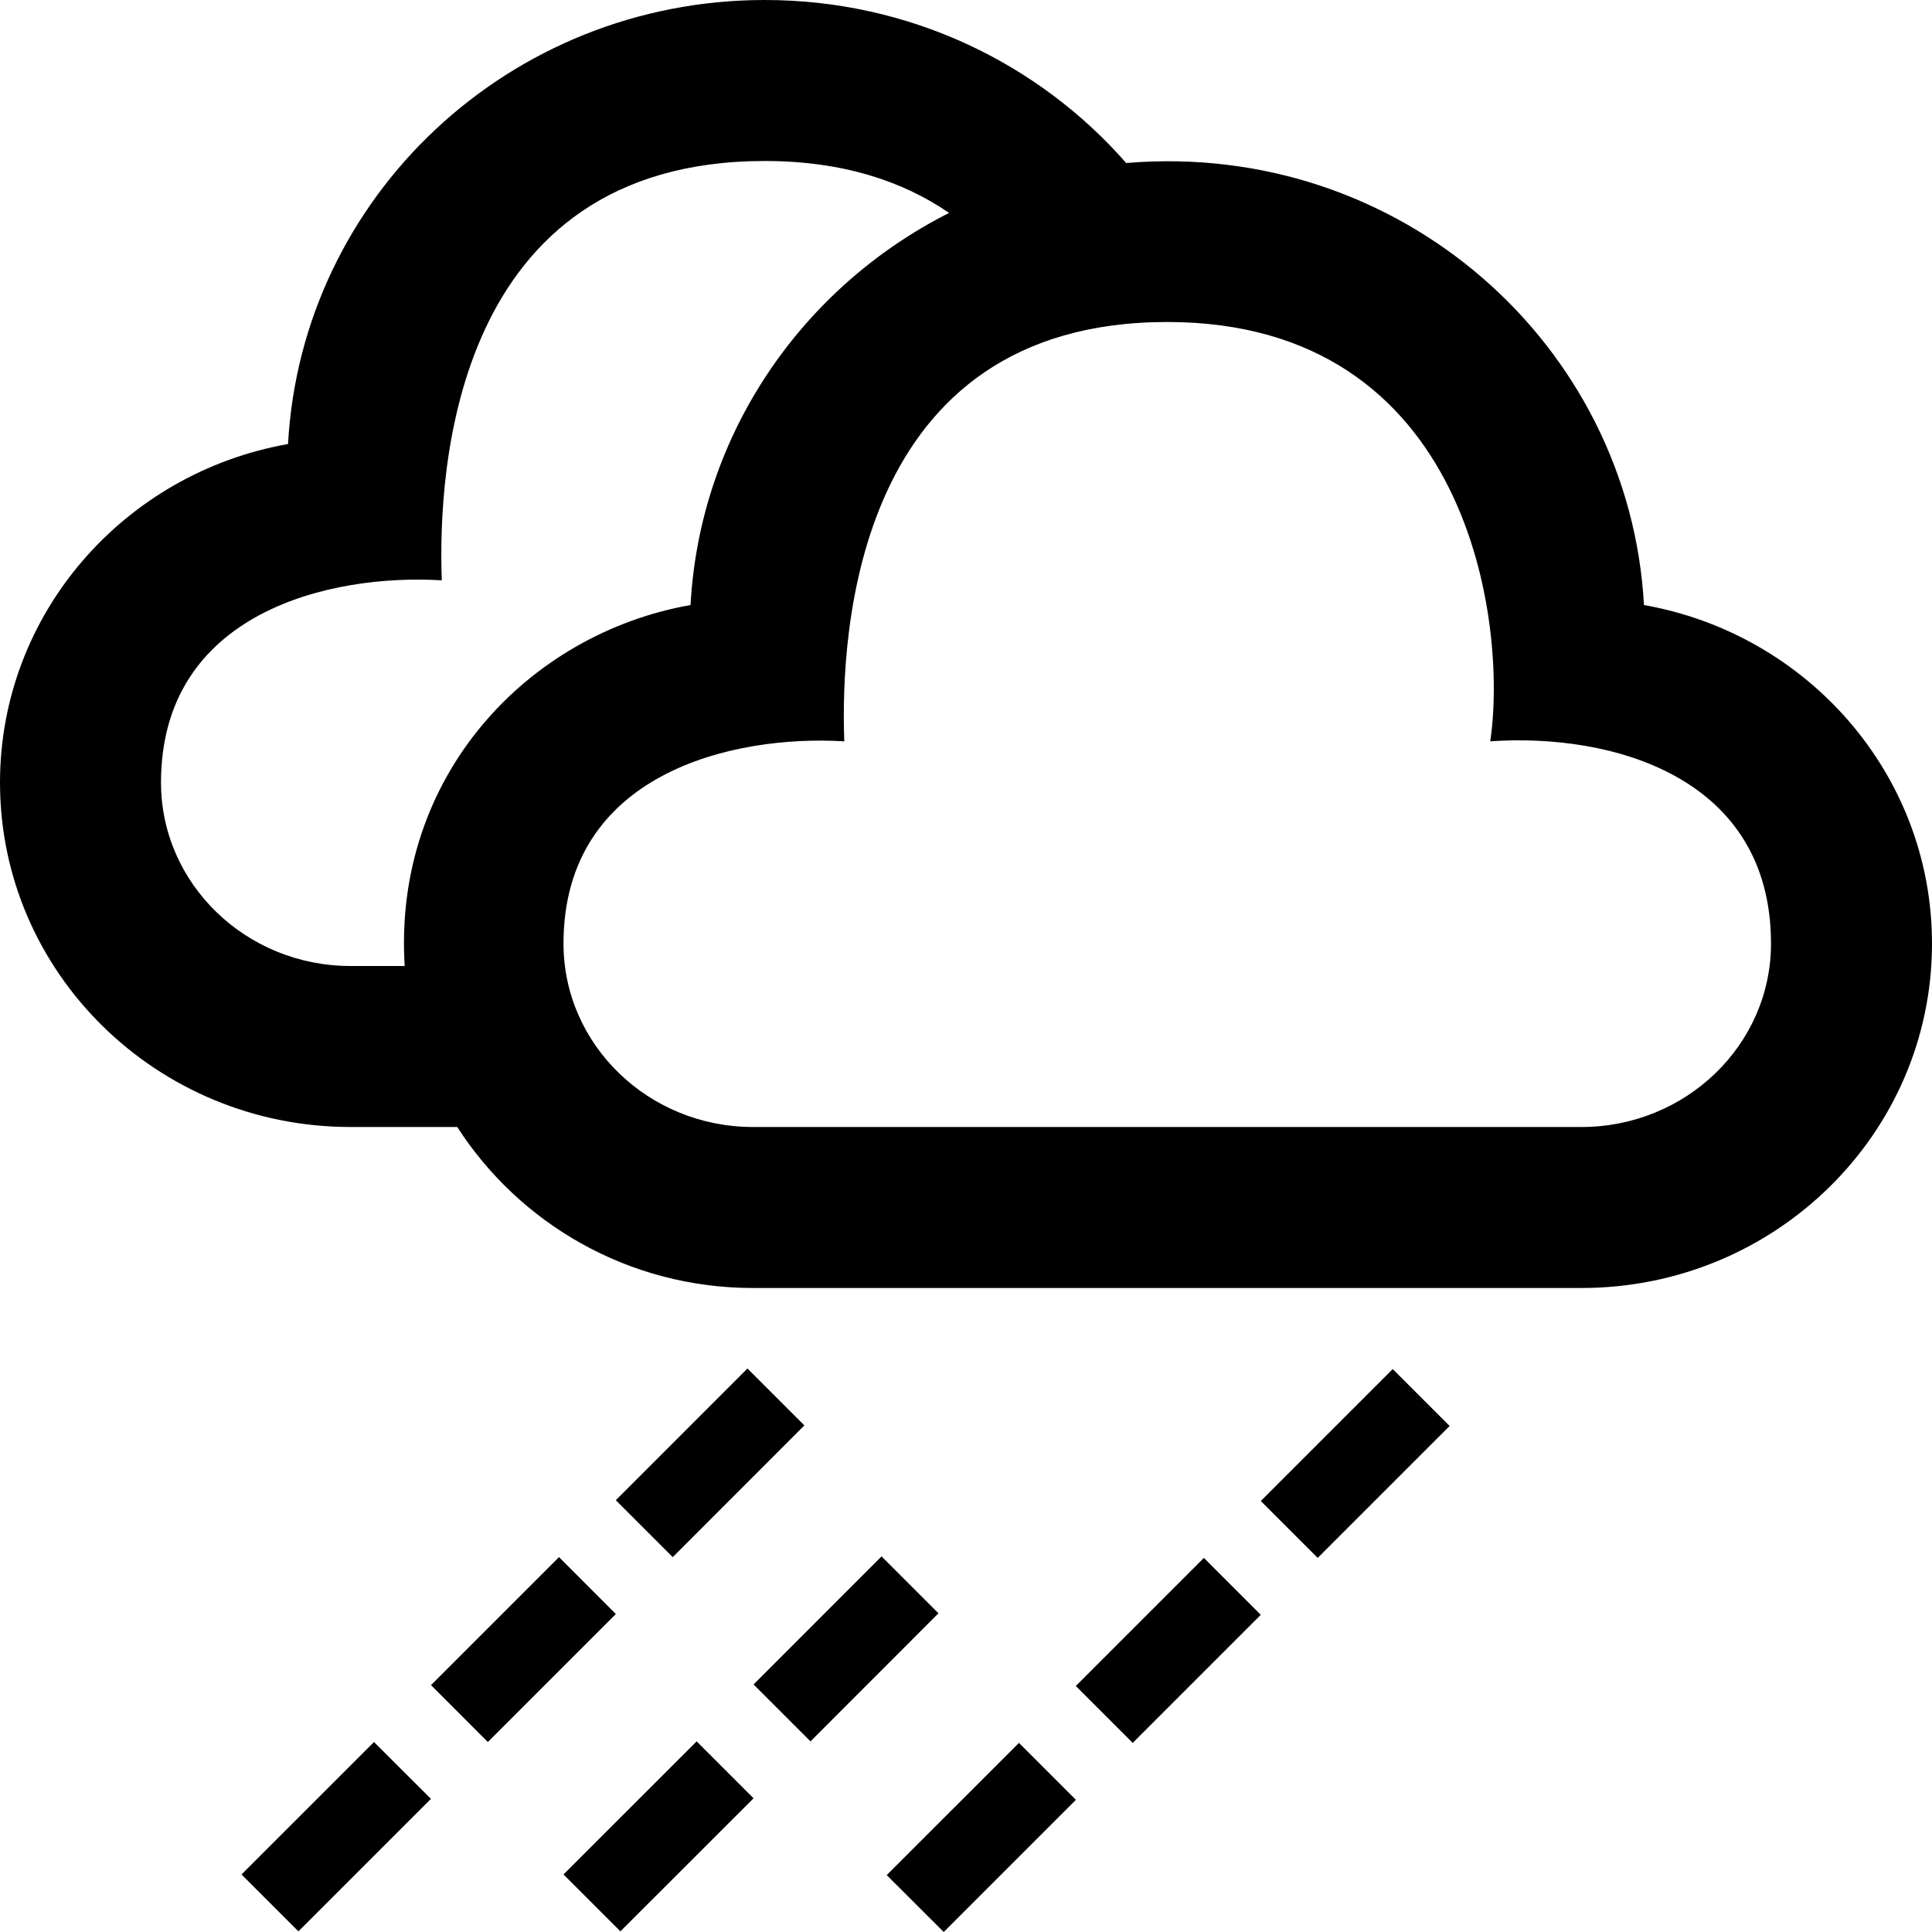 <svg xmlns="http://www.w3.org/2000/svg" width="24" height="24" viewBox="0 0 24 24"><path d="M20.422 7.516c-.178-3.232-3.031-5.777-6.432-5.491-1.087-1.24-2.693-2.025-4.49-2.025-3.172 0-5.754 2.443-5.922 5.516-2.033.359-3.578 2.105-3.578 4.206 0 2.362 1.949 4.278 4.354 4.278h1.326c.771 1.198 2.124 2 3.674 2h10.291c2.406 0 4.355-1.916 4.355-4.278 0-2.101-1.545-3.847-3.578-4.206zm-15.395 4.484h-.673c-1.297 0-2.354-1.021-2.354-2.278 0-2.118 2.104-2.597 3.488-2.513-.05-1.355.137-5.209 4.012-5.209.967 0 1.714.25 2.29.645-1.823.921-3.096 2.745-3.212 4.871-2.022.357-3.697 2.127-3.551 4.484zm14.618 2h-10.291c-1.297 0-2.354-1.021-2.354-2.278 0-2.118 2.104-2.597 3.488-2.513-.05-1.355.137-5.209 4.012-5.209 3.771 0 4.229 3.771 4.012 5.209 1.509-.105 3.488.437 3.488 2.513 0 1.257-1.057 2.278-2.355 2.278zm-14.291 6.933l1.59-1.59.706.707-1.59 1.59-.706-.707zm4.714.699l1.59-1.591-.707-.707-1.59 1.591.707.707zm-2.418-2.996l.707.707 1.635-1.636-.707-.707-1.635 1.636zm-3.004 3.004l-1.646 1.645.707.707 1.646-1.646-.707-.706zm9.425.011l1.591-1.591-.707-.707-1.591 1.591.707.707zm-5.417-.019l-1.654 1.653.707.707 1.654-1.653-.707-.707zm7.008-2.986l.707.707 1.639-1.639-.707-.707-1.639 1.639zm-3.004 3.005l-1.643 1.642.708.707 1.642-1.642-.707-.707z"/></svg>